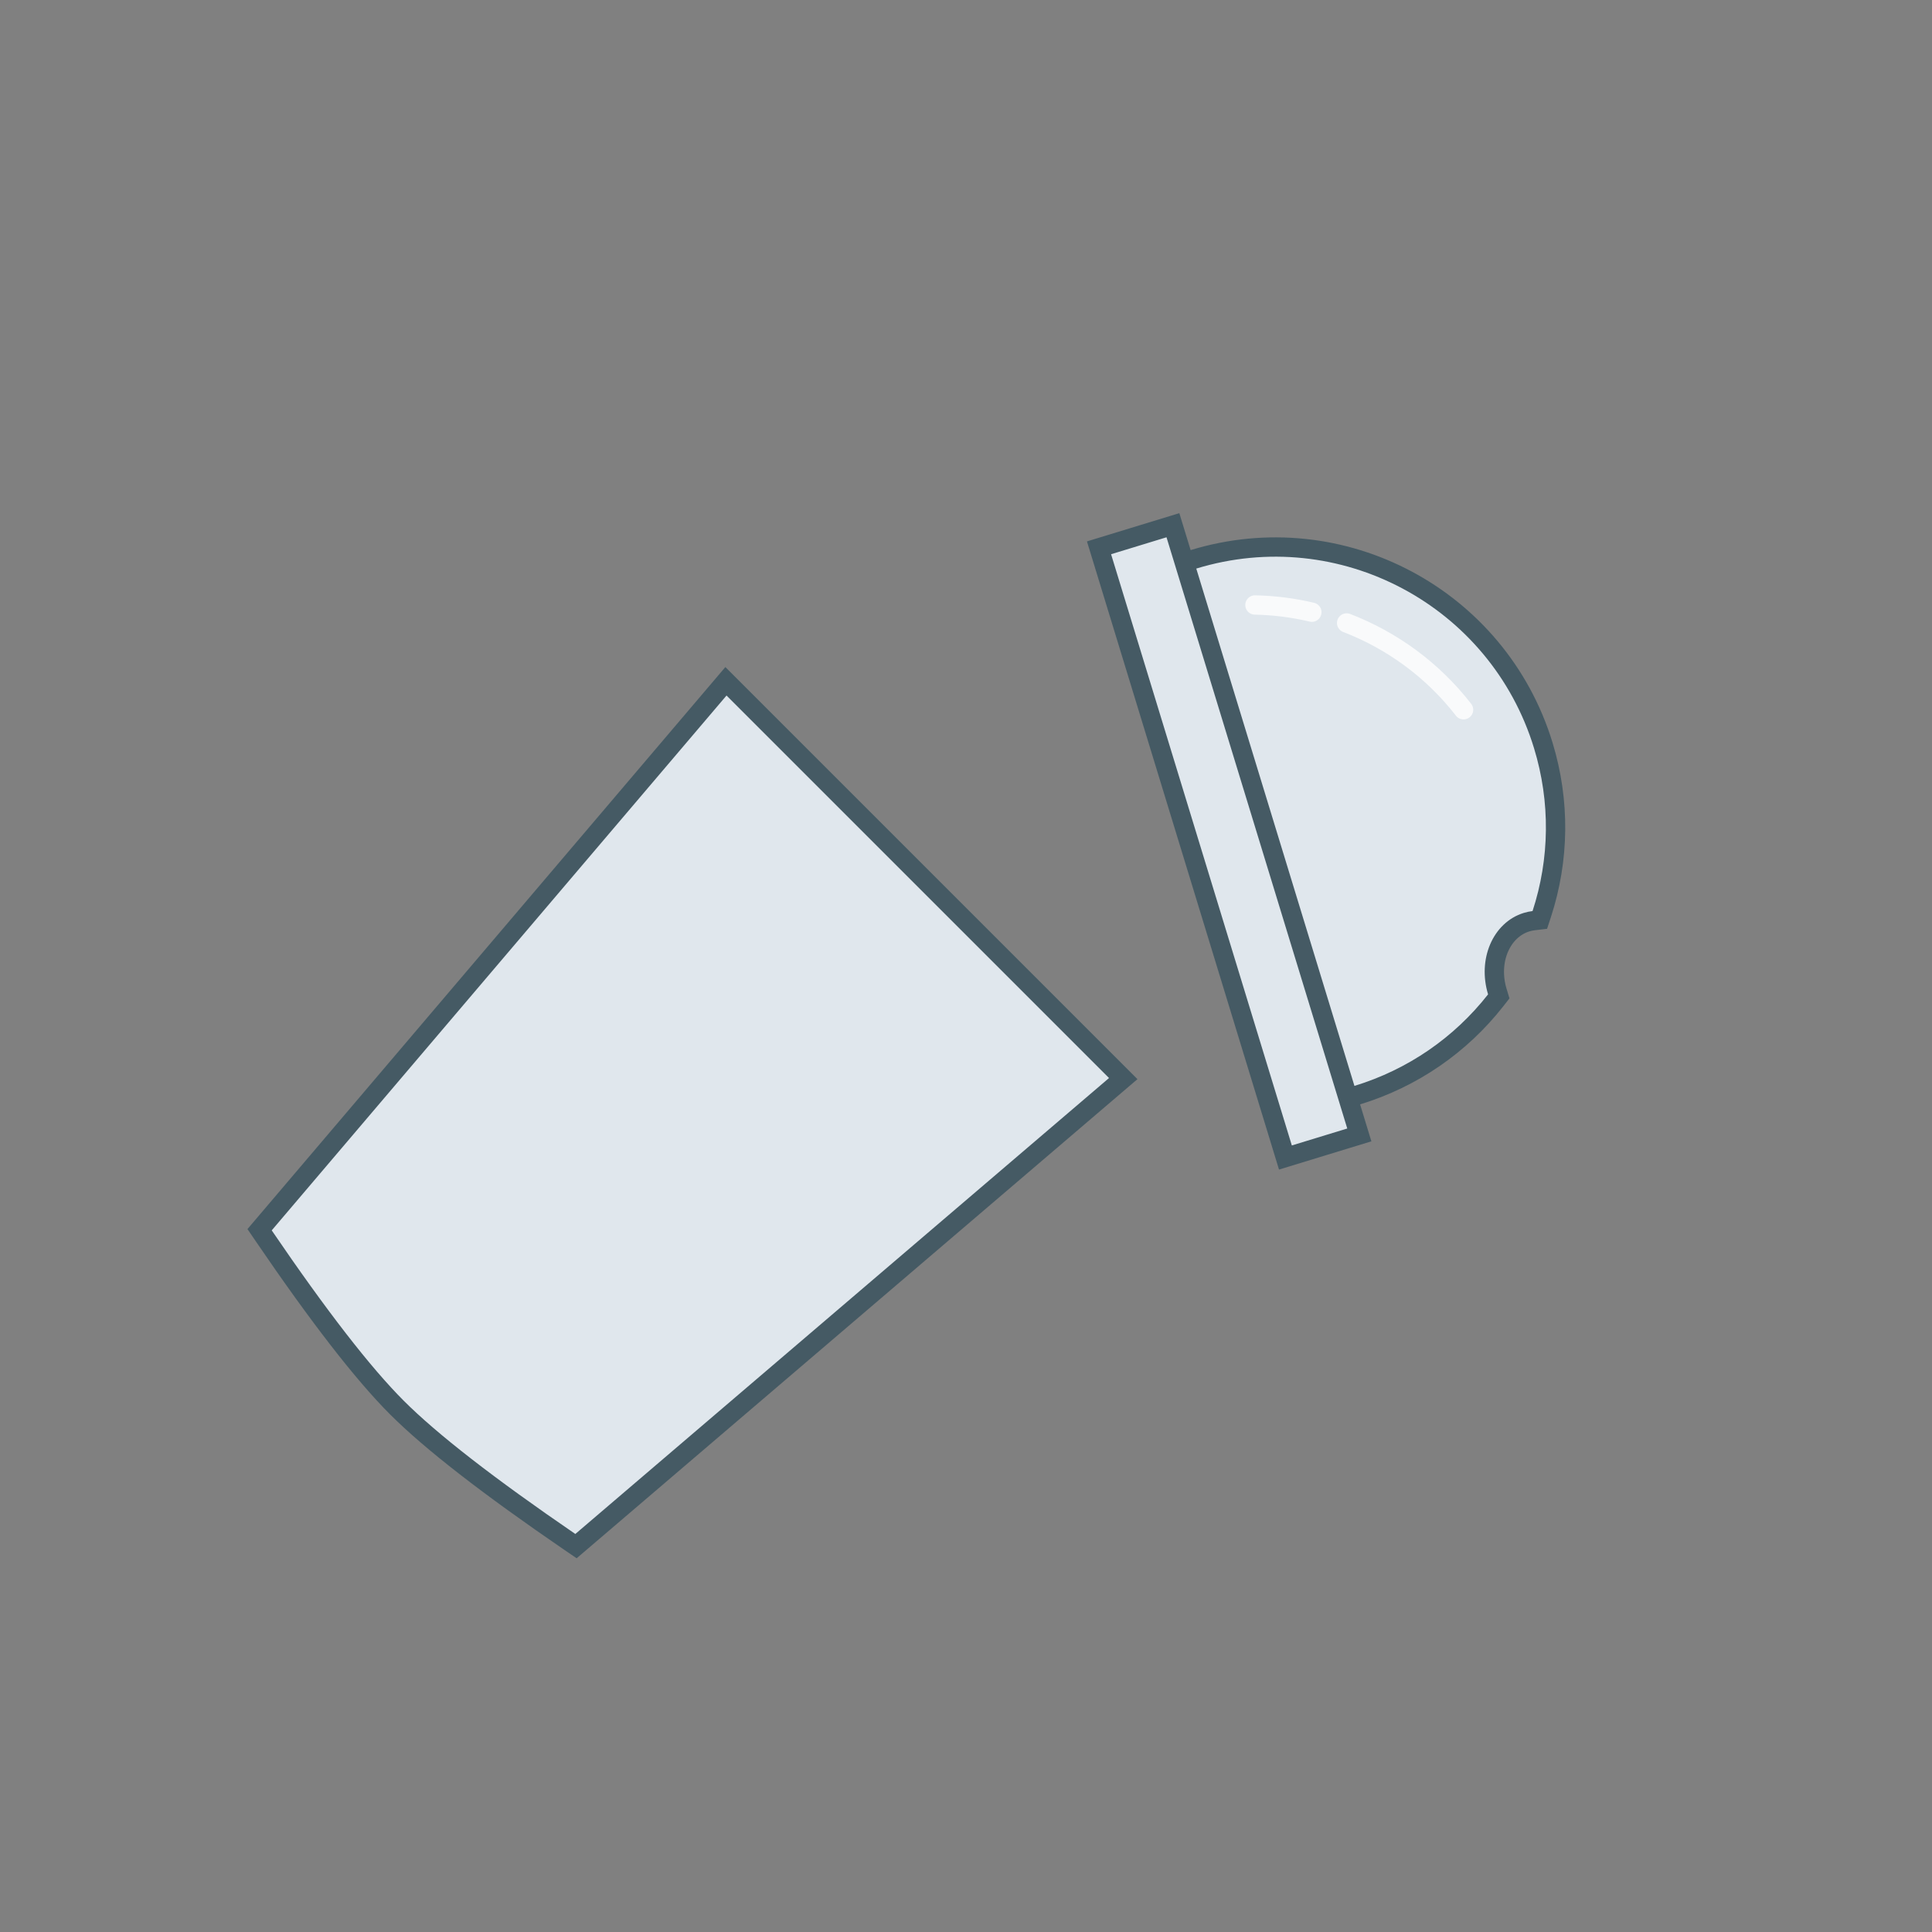 <?xml version="1.0" encoding="UTF-8"?>
<svg width="100px" height="100px" viewBox="0 0 100 100" version="1.1" xmlns="http://www.w3.org/2000/svg" xmlns:xlink="http://www.w3.org/1999/xlink">
    <rect x="0" y="0" width="100" height="100" fill="#808080" stroke="none"/>
    <!-- Generator: Sketch 51.2 (57519) - http://www.bohemiancoding.com/sketch -->
    <title>Story1_plastic19</title>
    <desc>Created with Sketch.</desc>
    <defs></defs>
    <g id="Story1_plastic19" stroke="none" stroke-width="1" fill="none" fill-rule="evenodd">
        <g id="Group-2" transform="translate(70.794, 41.356) rotate(-287) translate(-70.794, -41.356) translate(54.794, 32.356)">
            <path d="M24.533,2.627 C24.511,2.75 24.5,2.874 24.5,3 C24.5,4.36 25.823,5.496 27.492,5.5 L27.752,5.501 L27.901,5.714 C29.583,8.126 30.5,10.995 30.5,14 L30.5,14.5 L30,14.5 C13.963,14.5 13.963,14.5 2,14.5 L1.5,14.5 L1.5,14 C1.5,5.992 7.992,-0.5 16,-0.5 C19.023,-0.5 21.908,0.428 24.329,2.129 L24.59,2.313 L24.533,2.627 Z M-0.5,14.5 L32.5,14.5 L32.5,18.5 L-0.5,18.5 L-0.5,14.5 Z" id="Combined-Shape" stroke="#455A64" fill-opacity="0.9" fill="#EAF2F9"></path>
            <path d="M13.033,2.907 C10.622,3.822 8.529,5.384 6.967,7.381 M5.908,8.94 C5.411,9.789 5.001,10.696 4.69,11.647" id="Oval-14-Copy" stroke="#FFFFFF" fill-opacity="0" fill="#FFFFFF" fill-rule="nonzero" opacity="0.8" stroke-linecap="round" stroke-linejoin="round"></path>
        </g>
        <path d="M19.66,39.89 L48.742,39.89 L45.824,77.031 L45.448,77.102 C40.429,78.043 36.684,78.514 34.202,78.514 C31.719,78.514 28.002,78.043 23.039,77.102 L22.664,77.031 L19.66,39.89 Z" id="Path" stroke="#455A64" fill-opacity="0.9" fill="#EAF2F9" transform="translate(34.202, 59.202) rotate(45) translate(-34.202, -59.202) "></path>
    </g>
</svg>